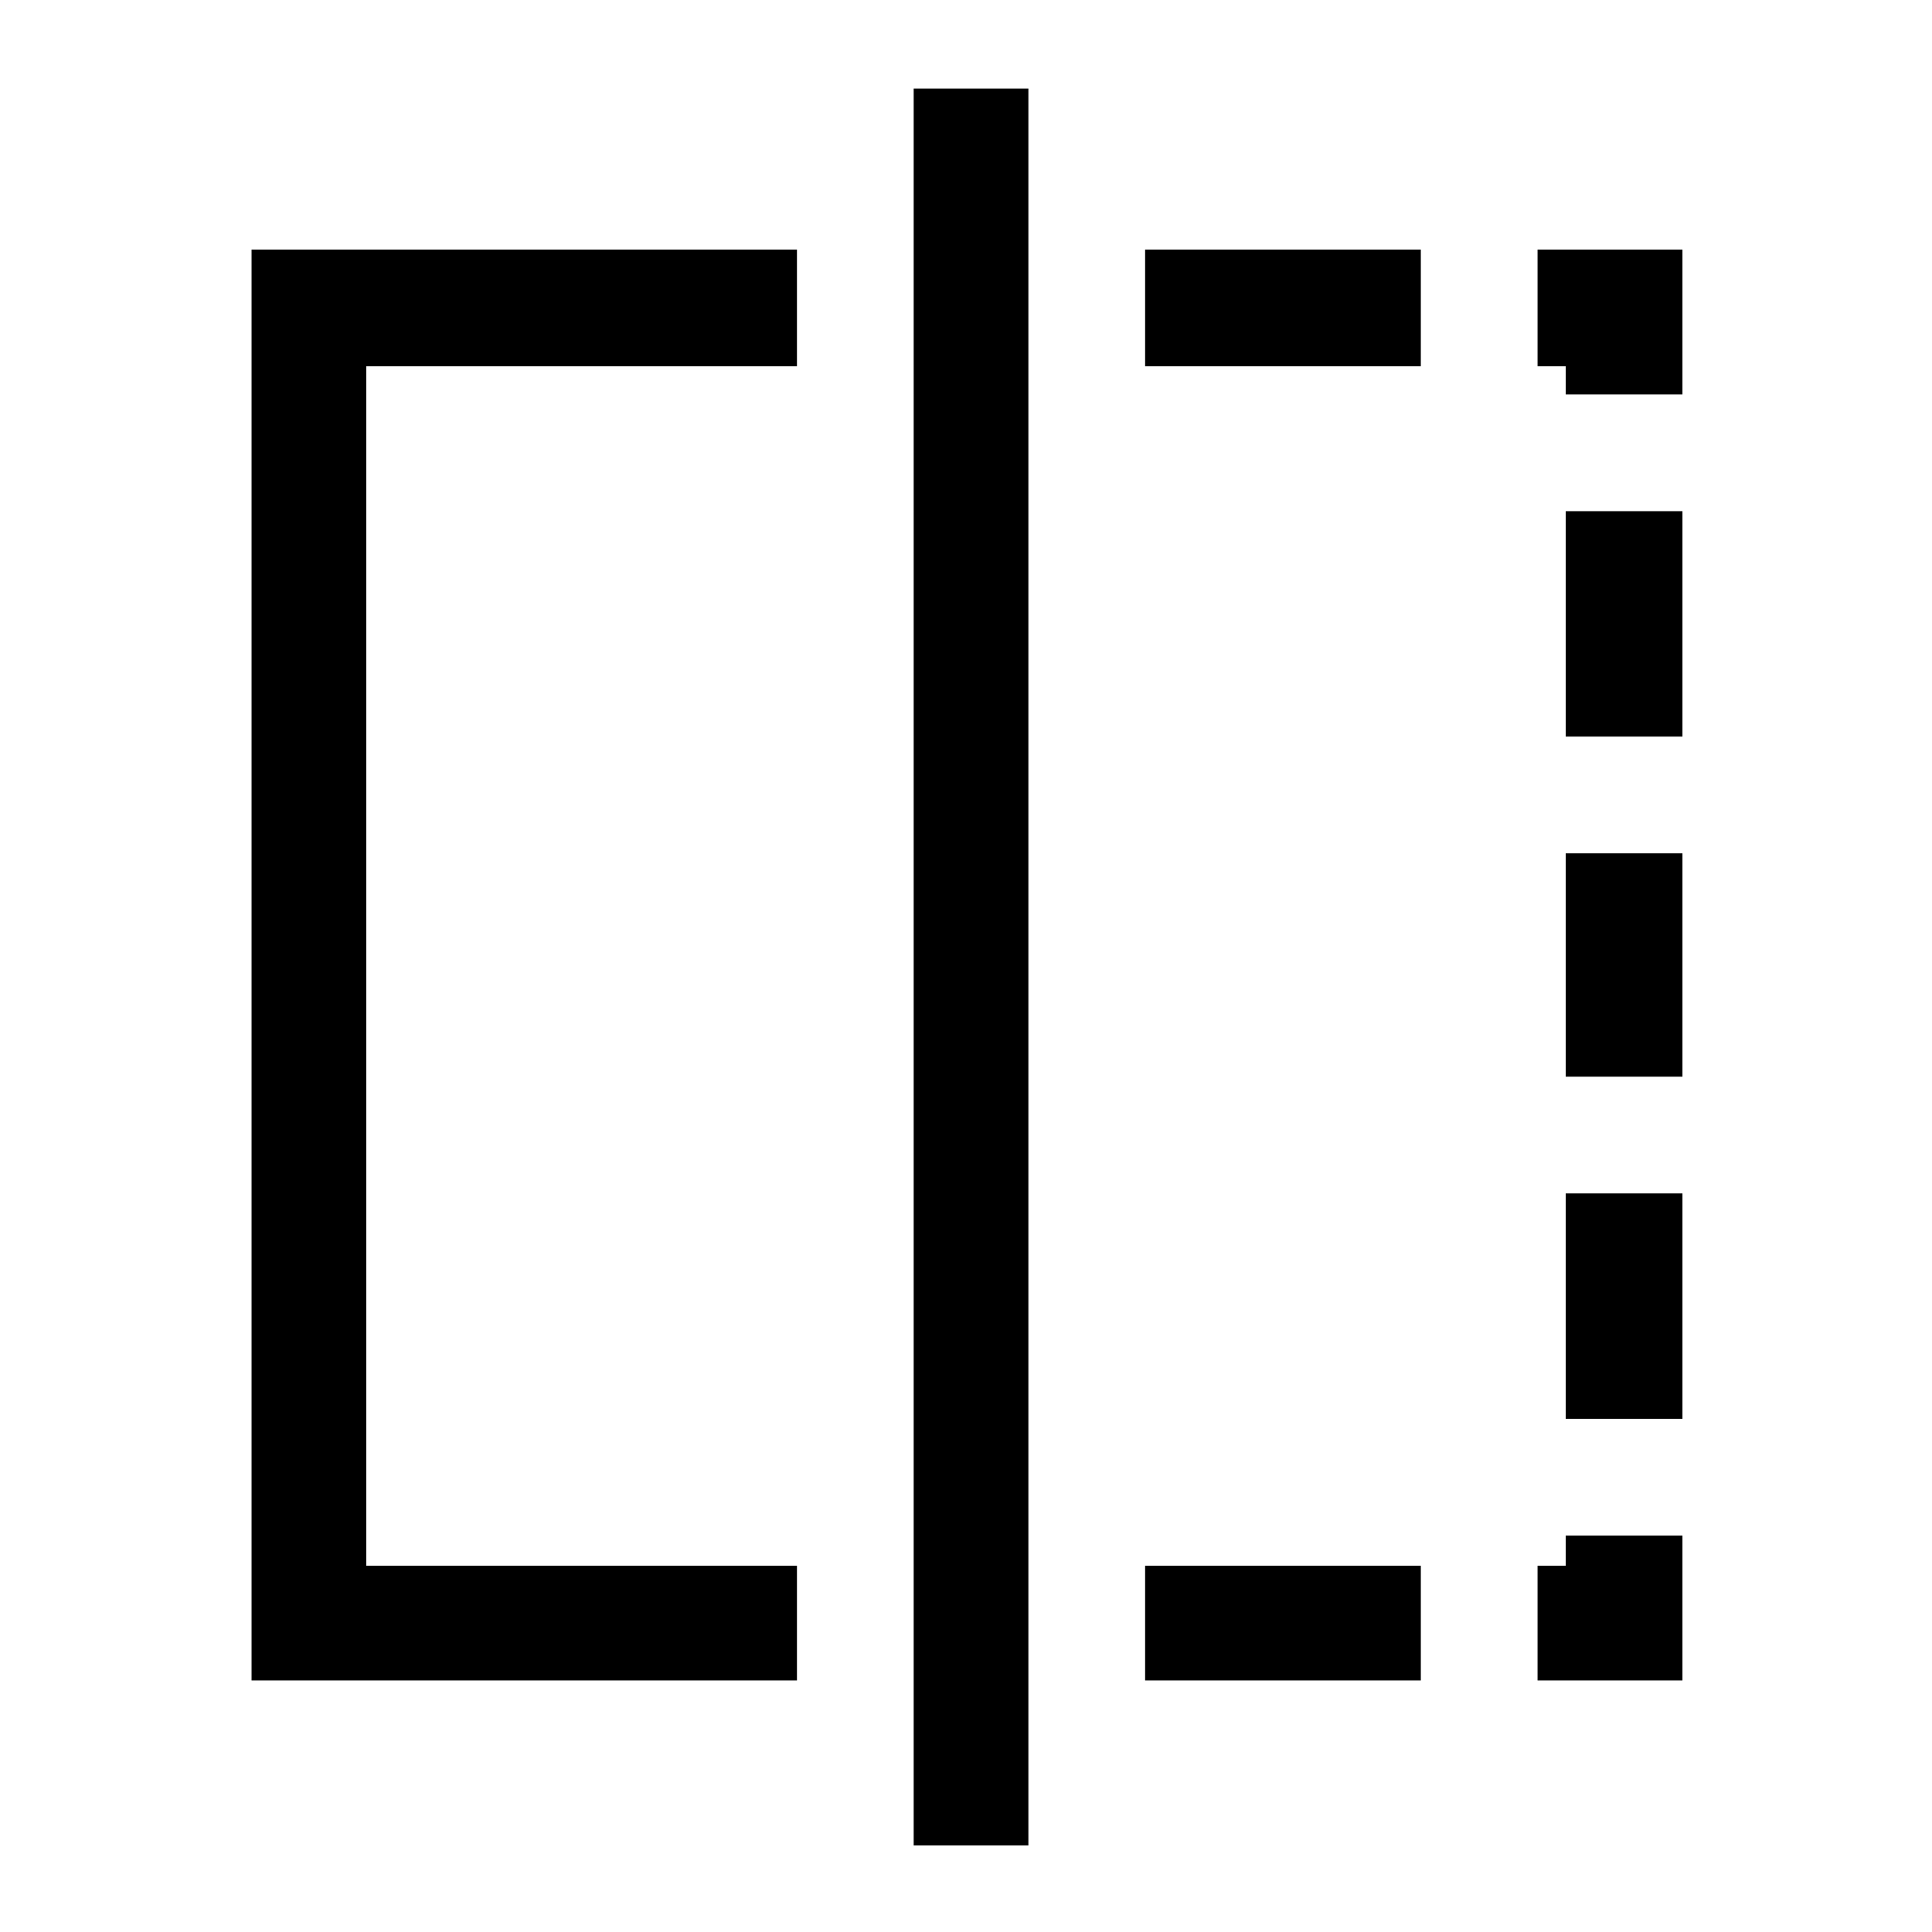 <svg xmlns="http://www.w3.org/2000/svg" height="48" width="48"><path d="M6.25 41.75V6.2H19.8v2.9H9.1v29.8h10.7v2.85Zm16.45 4.1V2.2h2.85v43.65ZM38.9 9.8v-.7h-.7V6.2h3.6v3.6Zm0 16.95V21.2h2.9v5.55Zm-.7 15V38.9h.7v-.75h2.9v3.6Zm.7-23.45v-5.6h2.9v5.6Zm0 16.95v-5.6h2.9v5.6Zm-10.45 6.5V38.9h6.85v2.85Zm0-32.65V6.2h6.85v2.9Z"/></svg>
